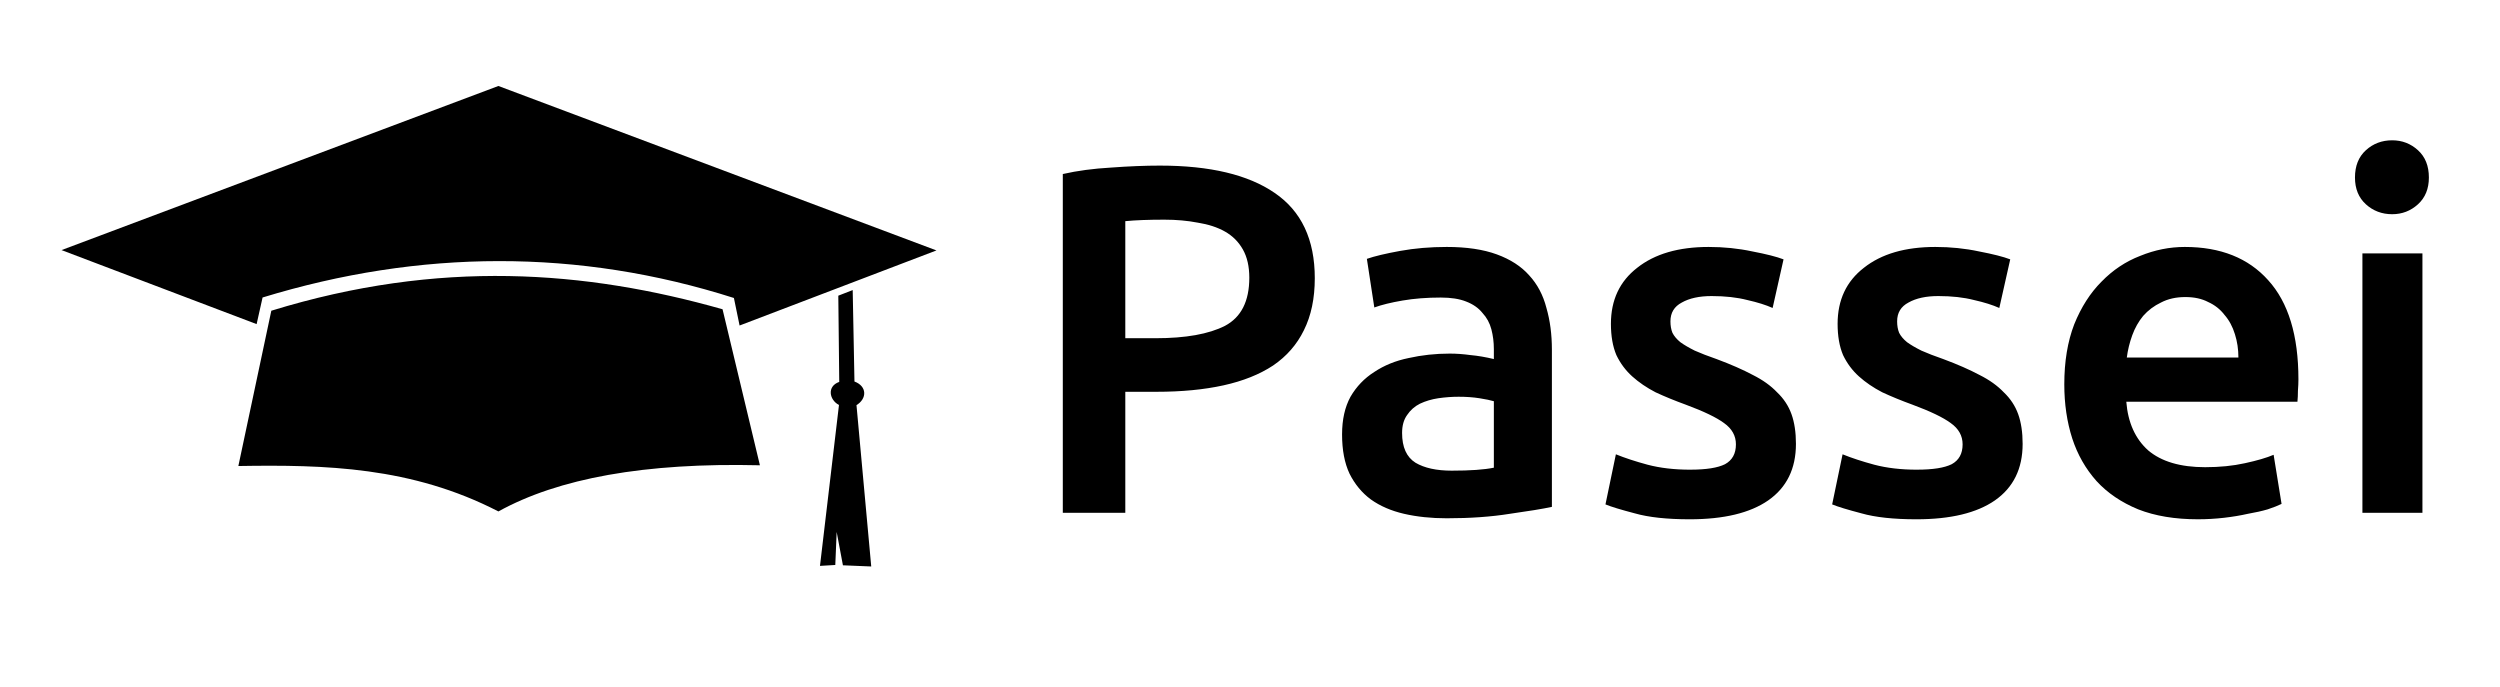<?xml version="1.0" encoding="UTF-8" standalone="no"?>
<svg
   viewBox="0 0 1500 412"
   version="1.1"
   id="svg1"
   sodipodi:docname="icon.svg"
   width="1500"
   height="412"
   inkscape:version="1.4 (e7c3feb100, 2024-10-09)"
   xml:space="preserve"
   xmlns:inkscape="http://www.inkscape.org/namespaces/inkscape"
   xmlns:sodipodi="http://sodipodi.sourceforge.net/DTD/sodipodi-0.dtd"
   xmlns="http://www.w3.org/2000/svg"
   xmlns:svg="http://www.w3.org/2000/svg"><defs
     id="defs1" /><sodipodi:namedview
     id="namedview1"
     pagecolor="#ffffff"
     bordercolor="#000000"
     borderopacity="0.25"
     inkscape:showpageshadow="2"
     inkscape:pageopacity="0.0"
     inkscape:pagecheckerboard="0"
     inkscape:deskcolor="#d1d1d1"
     inkscape:zoom="0.082862515"
     inkscape:cx="-482.72732"
     inkscape:cy="2190.3752"
     inkscape:window-width="1536"
     inkscape:window-height="792"
     inkscape:window-x="0"
     inkscape:window-y="0"
     inkscape:window-maximized="1"
     inkscape:current-layer="svg1"
     showguides="true"><sodipodi:guide
       position="590.433,203.824"
       orientation="0,-1"
       id="guide2"
       inkscape:locked="false" /></sodipodi:namedview><!--!Font Awesome Free 6.5.2 by @fontawesome - https://fontawesome.com License - https://fontawesome.com/license/free Copyright 2024 Fonticons, Inc.--><path
     style="font-weight:500;font-size:384.182px;font-family:Ubuntu;-inkscape-font-specification:'Ubuntu Medium';fill:#000000;fill-opacity:1;stroke:none;stroke-width:0.775;stroke-opacity:1"
     d="m 696.015,99.361 q 44.941,0 68.751,16.369 24.107,16.369 24.107,51.191 0,18.155 -6.548,31.25 -6.25,12.798 -18.453,21.131 -12.202,8.036 -29.762,11.905 -17.56,3.869 -40.179,3.869 h -18.75 v 72.62 h -37.5 v -203.275 q 13.095,-2.976 28.869,-3.869 16.072,-1.19 29.464,-1.19 z m 2.679,32.441 q -14.286,0 -23.512,0.893 v 70.239 h 18.155 q 27.084,0 41.667,-7.441 14.583,-7.738 14.583,-28.869 0,-10.119 -3.869,-16.964 -3.869,-6.845 -10.714,-10.714 -6.845,-3.869 -16.369,-5.357 -9.226,-1.786 -19.941,-1.786 z m 172.322,150.596 q 16.667,0 25.298,-1.786 v -39.881 q -2.976,-0.893 -8.631,-1.786 -5.655,-0.893 -12.5,-0.893 -5.952,0 -12.202,0.893 -5.952,0.893 -11.012,3.274 -4.762,2.381 -7.738,6.845 -2.976,4.167 -2.976,10.714 0,12.798 8.036,17.857 8.036,4.762 21.726,4.762 z m -2.976,-134.227 q 17.857,0 30.06,4.464 12.202,4.464 19.345,12.5 7.441,8.036 10.417,19.643 3.274,11.31 3.274,25 v 94.346 q -8.333,1.786 -25.298,4.167 -16.667,2.679 -37.798,2.679 -13.988,0 -25.595,-2.679 -11.607,-2.679 -19.941,-8.631 -8.036,-5.952 -12.798,-15.476 -4.464,-9.524 -4.464,-23.512 0,-13.393 5.06,-22.619 5.357,-9.226 14.286,-14.881 8.929,-5.952 20.536,-8.333 11.905,-2.679 24.703,-2.679 5.952,0 12.5,0.893 6.548,0.595 13.988,2.381 v -5.952 q 0,-6.25 -1.488,-11.905 -1.488,-5.655 -5.357,-9.821 -3.571,-4.464 -9.821,-6.845 -5.952,-2.381 -15.179,-2.381 -12.5,0 -22.917,1.786 -10.417,1.786 -16.964,4.167 l -4.464,-29.167 q 6.845,-2.381 19.941,-4.762 13.095,-2.381 27.976,-2.381 z m 146.132,133.632 q 14.286,0 20.833,-3.274 6.548,-3.571 6.548,-11.905 0,-7.738 -7.143,-12.798 -6.845,-5.06 -22.917,-11.012 -9.822,-3.571 -18.155,-7.441 -8.036,-4.167 -13.988,-9.524 -5.952,-5.357 -9.524,-12.798 -3.274,-7.738 -3.274,-18.75 0,-21.429 15.774,-33.631 15.774,-12.5 42.857,-12.5 13.691,0 26.191,2.679 12.5,2.381 18.75,4.762 l -6.548,29.167 q -5.952,-2.679 -15.179,-4.762 -9.226,-2.381 -21.429,-2.381 -11.012,0 -17.857,3.869 -6.845,3.571 -6.845,11.31 0,3.869 1.19,6.845 1.488,2.976 4.762,5.655 3.274,2.381 8.631,5.06 5.357,2.381 13.095,5.06 12.798,4.762 21.727,9.524 8.929,4.464 14.583,10.417 5.952,5.655 8.631,13.095 2.679,7.441 2.679,17.857 0,22.322 -16.667,33.929 -16.369,11.31 -47.024,11.31 -20.536,0 -33.036,-3.571 -12.5,-3.274 -17.56,-5.357 l 6.25,-30.06 q 8.036,3.274 19.048,6.25 11.31,2.976 25.595,2.976 z m 136.013,0 q 14.286,0 20.833,-3.274 6.548,-3.571 6.548,-11.905 0,-7.738 -7.143,-12.798 -6.845,-5.06 -22.917,-11.012 -9.822,-3.571 -18.155,-7.441 -8.036,-4.167 -13.988,-9.524 -5.952,-5.357 -9.524,-12.798 -3.274,-7.738 -3.274,-18.75 0,-21.429 15.774,-33.631 15.774,-12.5 42.857,-12.5 13.691,0 26.191,2.679 12.5,2.381 18.75,4.762 l -6.548,29.167 q -5.952,-2.679 -15.179,-4.762 -9.226,-2.381 -21.429,-2.381 -11.012,0 -17.857,3.869 -6.845,3.571 -6.845,11.31 0,3.869 1.191,6.845 1.488,2.976 4.762,5.655 3.274,2.381 8.631,5.06 5.357,2.381 13.095,5.06 12.798,4.762 21.726,9.524 8.928,4.464 14.584,10.417 5.952,5.655 8.631,13.095 2.679,7.441 2.679,17.857 0,22.322 -16.667,33.929 -16.369,11.31 -47.024,11.31 -20.536,0 -33.036,-3.571 -12.5,-3.274 -17.56,-5.357 l 6.25,-30.06 q 8.036,3.274 19.048,6.25 11.31,2.976 25.596,2.976 z m 88.394,-51.191 q 0,-20.536 5.953,-36.012 6.25,-15.476 16.369,-25.595 10.119,-10.417 23.215,-15.476 13.095,-5.357 26.786,-5.357 32.143,0 50,19.941 18.155,19.941 18.155,59.524 0,2.976 -0.297,6.845 0,3.571 -0.297,6.548 h -102.679 q 1.488,18.75 13.095,29.167 11.905,10.119 34.226,10.119 13.095,0 23.81,-2.381 11.012,-2.381 17.262,-5.06 l 4.762,29.465 q -2.976,1.488 -8.333,3.274 -5.06,1.488 -11.905,2.679 -6.548,1.488 -14.286,2.381 -7.738,0.893 -15.774,0.893 -20.536,0 -35.715,-5.952 -15.178,-6.25 -25,-16.964 -9.822,-11.012 -14.584,-25.595 -4.762,-14.881 -4.762,-32.441 z m 104.465,-16.072 q 0,-7.441 -2.083,-13.988 -2.083,-6.845 -6.25,-11.607 -3.869,-5.06 -9.822,-7.738 -5.655,-2.976 -13.691,-2.976 -8.333,0 -14.583,3.274 -6.25,2.976 -10.714,8.036 -4.167,5.06 -6.548,11.607 -2.381,6.548 -3.274,13.393 z m 110.417,93.155 h -36.012 V 152.04 h 36.012 z m 3.869,-201.192 q 0,10.119 -6.548,16.072 -6.548,5.952 -15.476,5.952 -9.226,0 -15.774,-5.952 -6.548,-5.952 -6.548,-16.072 0,-10.417 6.548,-16.369 6.548,-5.952 15.774,-5.952 8.928,0 15.476,5.952 6.548,5.952 6.548,16.369 z"
     id="text3-5-6"
     aria-label="Passei" /><path
     id="path12"
     style="fill:#000000;fill-opacity:1;stroke:none;stroke-width:1.165;stroke-dasharray:none;stroke-opacity:0.996"
     d="m 299.038,51.588 -262.127,98.468 117.06,44.413 3.571,-15.979 c 94.375,-28.861 189.597,-29.441 282.799,0.298 l 3.405,16.521 118.121,-45.051 z m 6.128,114.044 c -44.815,-0.75 -91.965,5.286 -142.376,20.8 l -19.778,93.178 c 52.009,-0.859 104.018,0.413 156.027,27.248 35.934,-19.869 87.824,-29.366 156.907,-27.688 L 433.529,185.553 C 392.46,173.918 349.98,166.382 305.165,165.632 Z m 206.449,8.413 -8.634,3.362 0.565,51.733 c -7.488,2.604 -6.024,10.804 -0.162,13.851 l -11.397,96.54 9.187,-0.546 0.826,-19.807 3.753,20.001 16.987,0.706 -8.85,-96.818 c 6.309,-3.806 6.473,-11.288 -1.215,-14.158 z" /><g
     id="g14"
     inkscape:export-filename="g14.png"
     inkscape:export-xdpi="96"
     inkscape:export-ydpi="96"
     transform="translate(627.546,458.591)"><rect
       style="fill:none;fill-opacity:1;stroke:none;stroke-width:1.041;stroke-dasharray:none;stroke-opacity:1"
       id="rect14"
       width="800"
       height="800"
       x="-153.869"
       y="1040.881" /><path
       id="path12-6"
       style="fill:#000000;fill-opacity:1;stroke:none;stroke-width:1.587;stroke-dasharray:none;stroke-opacity:0.996"
       d="m 250.872,1209.313 -357.037,134.121 159.445,60.494 4.864,-21.764 c 128.545,-39.311 258.245,-40.102 385.194,0.406 l 4.638,22.503 160.89,-61.362 z m 8.346,155.337 c -61.041,-1.021 -125.263,7.2 -193.927,28.331 l -26.939,126.916 c 70.84,-1.17 141.68,0.562 212.52,37.114 48.945,-27.063 119.623,-39.998 213.72,-37.713 l -30.532,-127.514 c -55.94,-15.848 -113.8,-26.113 -174.841,-27.134 z m 281.199,11.459 -11.76,4.579 0.769,70.465 c -10.199,3.546 -8.205,14.716 -0.22,18.866 l -15.523,131.495 12.513,-0.744 1.125,-26.979 5.112,27.243 23.138,0.961 -12.054,-131.874 c 8.593,-5.184 8.816,-15.376 -1.656,-19.284 z" /><path
       style="font-weight:500;font-size:384.182px;font-family:Ubuntu;-inkscape-font-specification:'Ubuntu Medium';fill:#000000;fill-opacity:1;stroke:none;stroke-width:0.395;stroke-opacity:1"
       d="m 75.498,1578.529 q 22.931,0 35.08,8.352 12.301,8.353 12.301,26.121 0,9.264 -3.341,15.945 -3.189,6.53 -9.416,10.782 -6.226,4.1 -15.186,6.075 -8.96,1.974 -20.502,1.974 h -9.567 v 37.055 H 45.733 v -103.723 q 6.682,-1.519 14.731,-1.974 8.201,-0.608 15.034,-0.608 z m 1.367,16.553 q -7.289,0 -11.997,0.456 v 35.84 h 9.264 q 13.82,0 21.261,-3.797 7.441,-3.948 7.441,-14.73 0,-5.163 -1.974,-8.656 -1.974,-3.493 -5.467,-5.467 -3.493,-1.974 -8.352,-2.734 -4.708,-0.911 -10.175,-0.911 z m 87.929,76.843 q 8.504,0 12.908,-0.911 v -20.35 q -1.519,-0.456 -4.404,-0.911 -2.885,-0.456 -6.378,-0.456 -3.037,0 -6.226,0.456 -3.037,0.455 -5.619,1.67 -2.43,1.215 -3.948,3.493 -1.519,2.126 -1.519,5.467 0,6.53 4.1,9.112 4.1,2.43 11.086,2.43 z m -1.519,-68.49 q 9.112,0 15.338,2.278 6.226,2.278 9.871,6.378 3.797,4.101 5.315,10.023 1.671,5.771 1.671,12.757 v 48.141 q -4.252,0.911 -12.908,2.126 -8.504,1.367 -19.287,1.367 -7.138,0 -13.06,-1.367 -5.923,-1.367 -10.175,-4.404 -4.1,-3.037 -6.53,-7.897 -2.278,-4.86 -2.278,-11.997 0,-6.834 2.582,-11.542 2.734,-4.708 7.289,-7.593 4.556,-3.037 10.479,-4.252 6.075,-1.367 12.605,-1.367 3.037,0 6.378,0.456 3.341,0.304 7.138,1.215 v -3.037 q 0,-3.189 -0.759,-6.074 -0.759,-2.885 -2.734,-5.011 -1.822,-2.278 -5.011,-3.493 -3.037,-1.215 -7.745,-1.215 -6.378,0 -11.693,0.911 -5.315,0.911 -8.656,2.126 l -2.278,-14.883 q 3.493,-1.215 10.175,-2.43 6.682,-1.215 14.275,-1.215 z m 74.565,68.187 q 7.289,0 10.63,-1.671 3.341,-1.822 3.341,-6.075 0,-3.948 -3.645,-6.53 -3.493,-2.582 -11.693,-5.619 -5.012,-1.822 -9.264,-3.797 -4.1,-2.126 -7.138,-4.86 -3.037,-2.734 -4.86,-6.53 -1.671,-3.949 -1.671,-9.568 0,-10.934 8.049,-17.16 8.049,-6.378 21.868,-6.378 6.986,0 13.364,1.367 6.378,1.215 9.567,2.43 l -3.341,14.883 q -3.037,-1.367 -7.745,-2.43 -4.708,-1.215 -10.934,-1.215 -5.619,0 -9.112,1.974 -3.493,1.822 -3.493,5.771 0,1.974 0.607,3.493 0.759,1.519 2.43,2.885 1.67,1.215 4.404,2.582 2.734,1.215 6.682,2.582 6.53,2.43 11.086,4.86 4.556,2.278 7.441,5.315 3.037,2.885 4.404,6.682 1.367,3.797 1.367,9.112 0,11.39 -8.504,17.312 -8.352,5.771 -23.994,5.771 -10.479,0 -16.857,-1.823 -6.378,-1.67 -8.96,-2.733 l 3.189,-15.338 q 4.1,1.671 9.719,3.189 5.771,1.519 13.06,1.519 z m 69.402,0 q 7.289,0 10.63,-1.671 3.341,-1.822 3.341,-6.075 0,-3.948 -3.645,-6.53 -3.493,-2.582 -11.693,-5.619 -5.012,-1.822 -9.264,-3.797 -4.1,-2.126 -7.138,-4.86 -3.037,-2.734 -4.86,-6.53 -1.67,-3.949 -1.67,-9.568 0,-10.934 8.049,-17.16 8.049,-6.378 21.868,-6.378 6.986,0 13.364,1.367 6.378,1.215 9.567,2.43 l -3.341,14.883 q -3.037,-1.367 -7.745,-2.43 -4.708,-1.215 -10.934,-1.215 -5.619,0 -9.112,1.974 -3.493,1.822 -3.493,5.771 0,1.974 0.608,3.493 0.759,1.519 2.43,2.885 1.671,1.215 4.404,2.582 2.734,1.215 6.682,2.582 6.53,2.43 11.086,4.86 4.556,2.278 7.441,5.315 3.037,2.885 4.404,6.682 1.367,3.797 1.367,9.112 0,11.39 -8.504,17.312 -8.352,5.771 -23.995,5.771 -10.479,0 -16.857,-1.823 -6.378,-1.67 -8.96,-2.733 l 3.189,-15.338 q 4.1,1.671 9.719,3.189 5.771,1.519 13.06,1.519 z m 45.103,-26.12 q 0,-10.479 3.037,-18.375 3.189,-7.897 8.352,-13.06 5.163,-5.315 11.845,-7.897 6.682,-2.733 13.668,-2.733 16.401,0 25.513,10.175 9.264,10.175 9.264,30.373 0,1.518 -0.152,3.493 0,1.822 -0.152,3.341 h -52.393 q 0.759,9.567 6.682,14.883 6.074,5.163 17.464,5.163 6.682,0 12.149,-1.215 5.619,-1.215 8.808,-2.582 l 2.43,15.034 q -1.519,0.759 -4.252,1.67 -2.582,0.759 -6.075,1.367 -3.341,0.759 -7.289,1.215 -3.949,0.456 -8.049,0.456 -10.479,0 -18.224,-3.037 -7.745,-3.189 -12.756,-8.656 -5.012,-5.619 -7.441,-13.06 -2.43,-7.593 -2.43,-16.553 z m 53.304,-8.201 q 0,-3.796 -1.063,-7.138 -1.063,-3.493 -3.189,-5.923 -1.974,-2.582 -5.012,-3.948 -2.885,-1.518 -6.986,-1.518 -4.252,0 -7.441,1.67 -3.189,1.519 -5.467,4.1 -2.126,2.582 -3.341,5.923 -1.215,3.341 -1.671,6.834 z m 56.341,47.533 h -18.375 v -79.425 h 18.375 z m 1.974,-102.66 q 0,5.163 -3.341,8.201 -3.341,3.037 -7.897,3.037 -4.708,0 -8.049,-3.037 -3.341,-3.037 -3.341,-8.201 0,-5.315 3.341,-8.352 3.341,-3.037 8.049,-3.037 4.556,0 7.897,3.037 3.341,3.037 3.341,8.352 z"
       id="text3-5-6-9"
       aria-label="Passei" /></g></svg>
